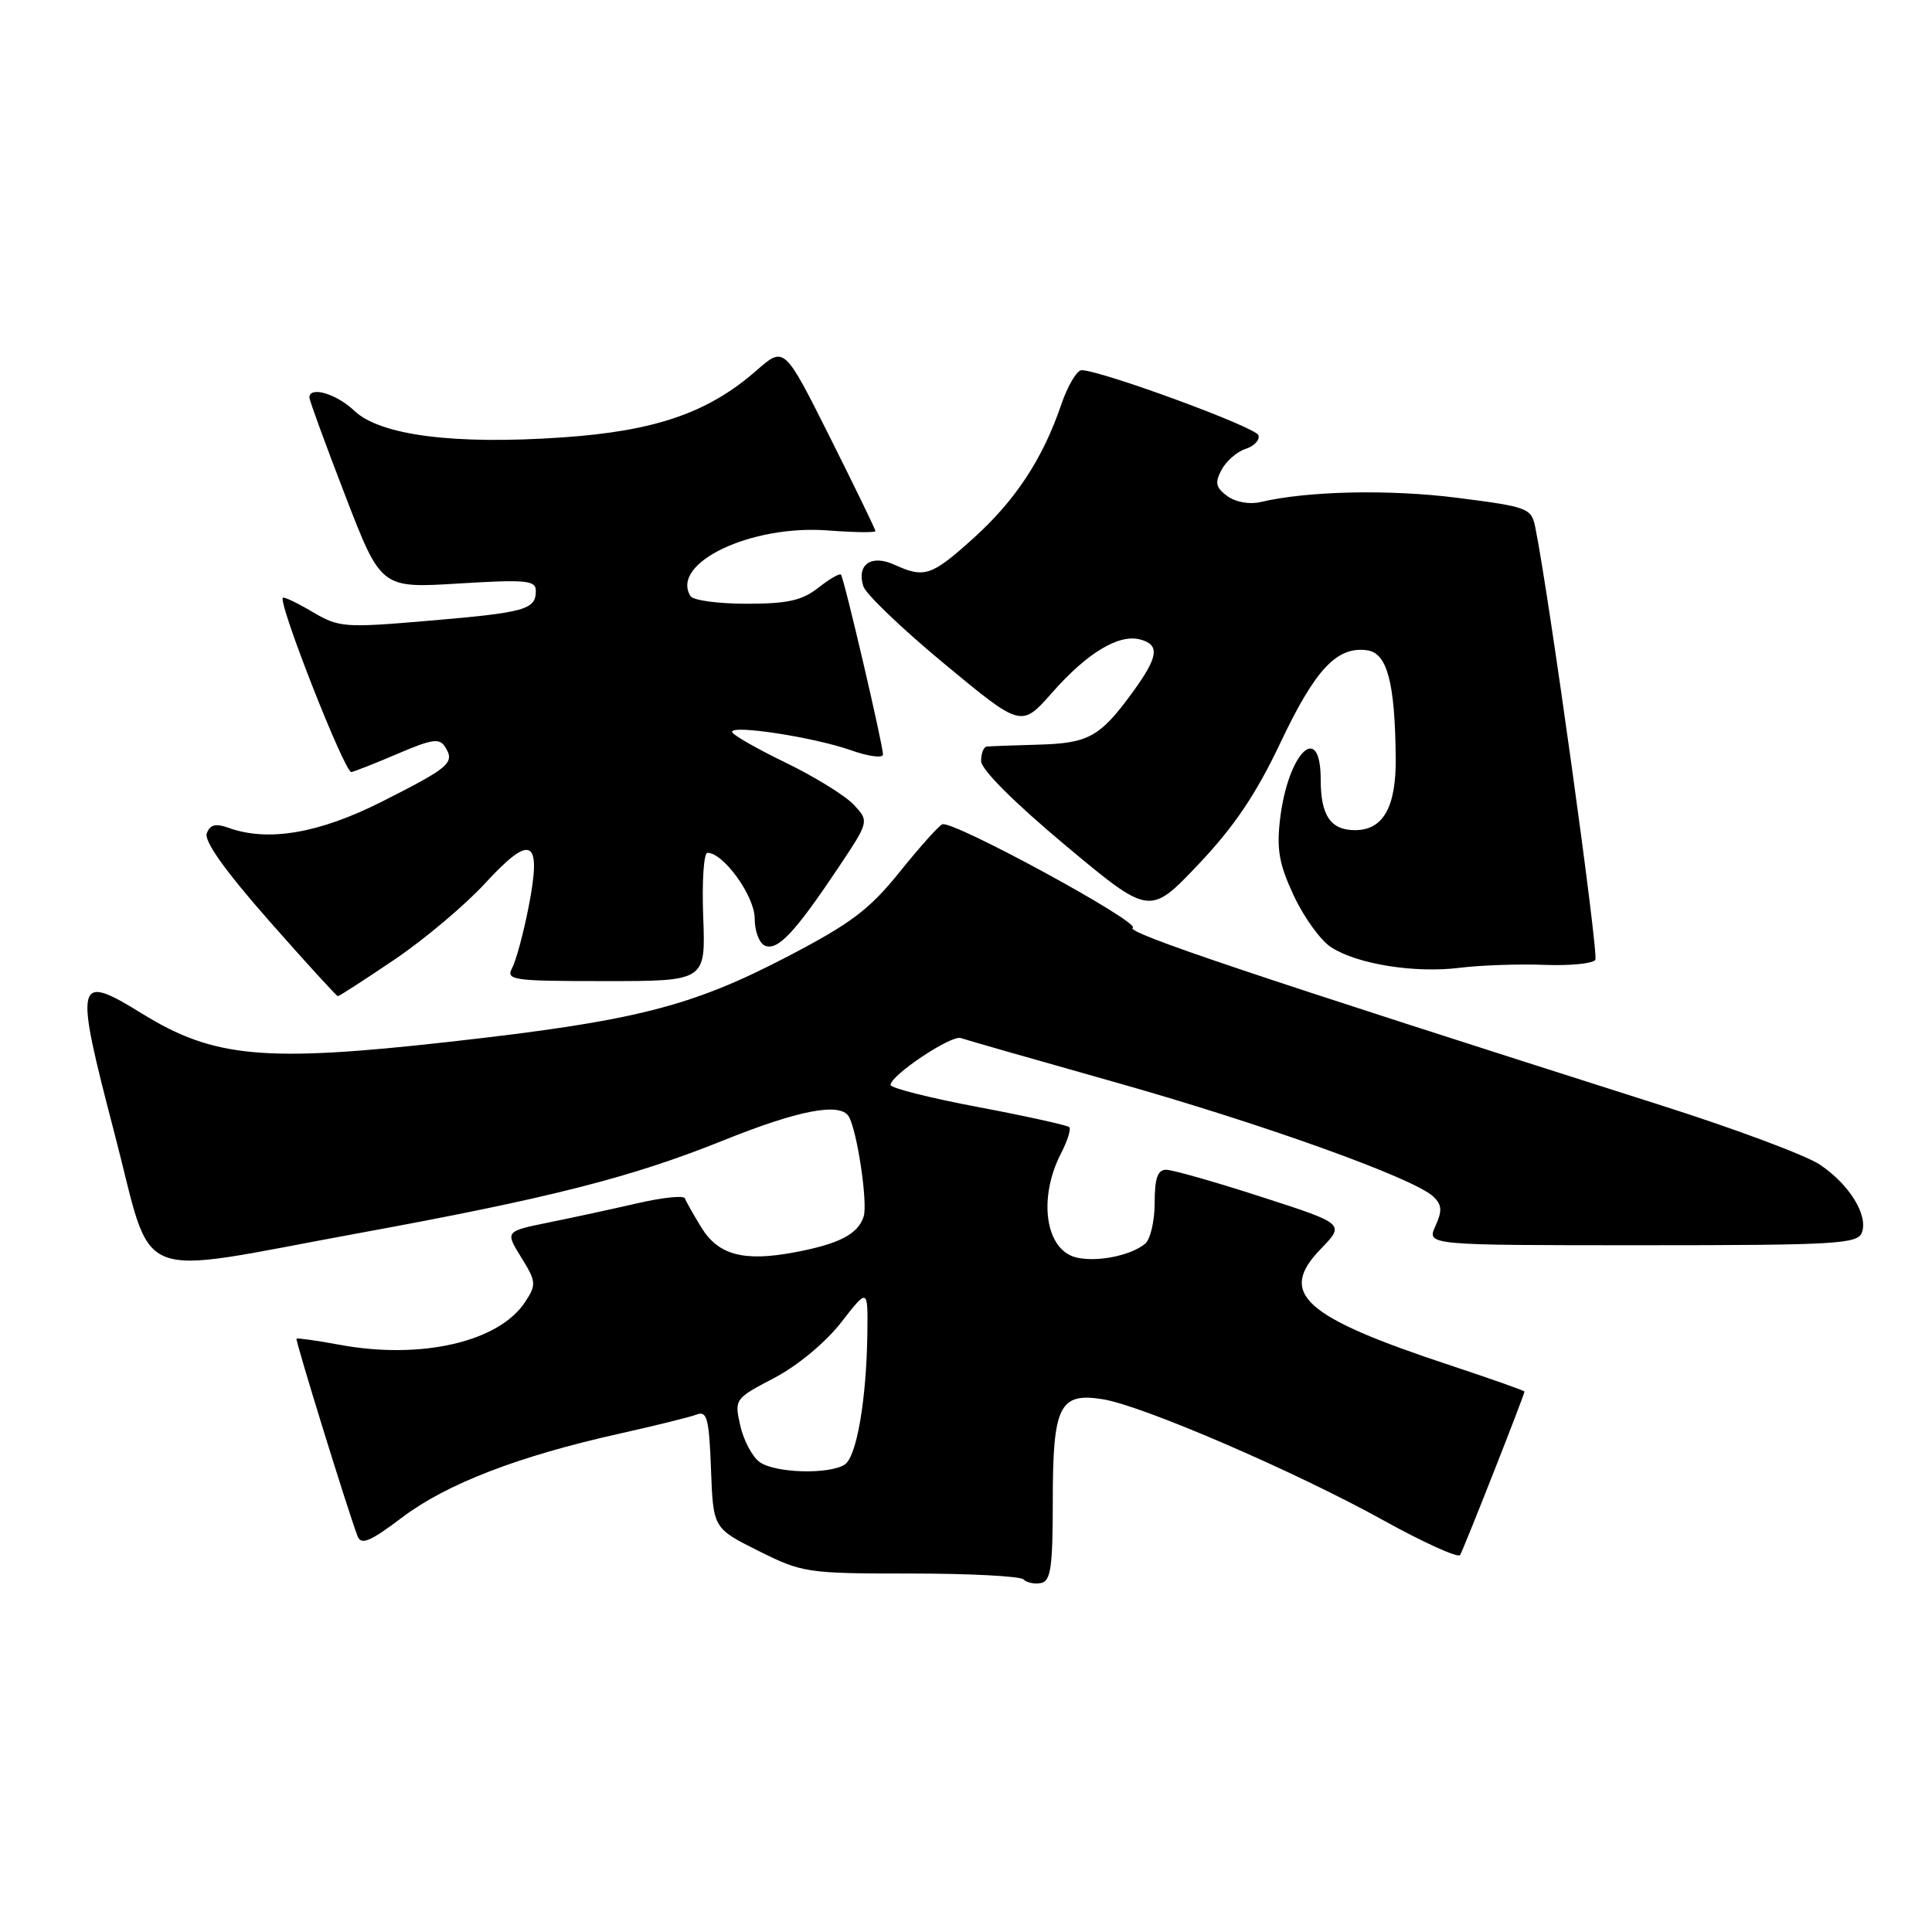 <?xml version="1.0" encoding="UTF-8" standalone="no"?>
<!DOCTYPE svg PUBLIC "-//W3C//DTD SVG 1.1//EN" "http://www.w3.org/Graphics/SVG/1.1/DTD/svg11.dtd" >
<svg xmlns="http://www.w3.org/2000/svg" xmlns:xlink="http://www.w3.org/1999/xlink" version="1.1" viewBox="0 0 256 256">
 <g >
 <path fill="currentColor"
d=" M 139.50 198.89 C 139.50 186.25 140.37 184.48 146.14 185.41 C 151.39 186.25 171.65 194.99 183.25 201.42 C 188.61 204.39 193.21 206.47 193.47 206.05 C 193.94 205.29 202.00 184.82 202.00 184.39 C 202.00 184.27 197.61 182.72 192.25 180.94 C 172.68 174.48 169.27 171.41 175.01 165.49 C 178.22 162.17 178.22 162.17 167.13 158.59 C 161.03 156.61 155.35 155.00 154.52 155.00 C 153.39 155.00 153.00 156.13 153.00 159.38 C 153.00 161.79 152.43 164.22 151.74 164.80 C 149.82 166.39 145.28 167.29 142.57 166.61 C 138.50 165.59 137.53 158.75 140.60 152.81 C 141.45 151.16 141.94 149.61 141.68 149.35 C 141.43 149.10 136.00 147.90 129.61 146.69 C 123.23 145.49 118.00 144.17 118.00 143.76 C 118.00 142.48 126.08 137.09 127.32 137.55 C 127.97 137.78 137.12 140.40 147.65 143.37 C 167.31 148.91 187.40 156.13 189.93 158.56 C 191.07 159.65 191.12 160.44 190.20 162.46 C 189.04 165.00 189.04 165.00 217.55 165.00 C 243.17 165.00 246.13 164.83 246.70 163.34 C 247.58 161.05 245.08 156.97 241.16 154.33 C 239.36 153.11 229.92 149.58 220.19 146.49 C 166.12 129.28 149.10 123.56 150.09 122.94 C 151.21 122.25 126.34 108.71 124.87 109.22 C 124.43 109.37 121.90 112.20 119.24 115.50 C 115.20 120.53 112.78 122.35 104.31 126.77 C 91.49 133.44 84.10 135.30 59.43 138.06 C 35.02 140.79 28.32 140.17 18.86 134.33 C 9.99 128.86 9.81 129.65 15.18 150.22 C 20.46 170.45 16.95 169.01 47.38 163.43 C 72.84 158.77 83.68 156.01 95.87 151.10 C 105.78 147.11 111.29 146.05 112.45 147.92 C 113.56 149.71 115.01 159.39 114.44 161.19 C 113.70 163.53 111.20 164.83 105.28 165.94 C 98.52 167.21 95.16 166.30 92.91 162.61 C 91.86 160.90 90.89 159.17 90.75 158.78 C 90.61 158.38 87.80 158.67 84.50 159.43 C 81.20 160.19 75.90 161.34 72.72 161.98 C 66.93 163.16 66.93 163.16 69.06 166.60 C 71.06 169.83 71.09 170.21 69.59 172.51 C 66.12 177.81 55.82 180.19 45.00 178.19 C 41.98 177.63 39.41 177.27 39.29 177.38 C 39.10 177.57 46.08 200.15 47.38 203.55 C 47.85 204.78 49.04 204.28 53.34 201.03 C 59.21 196.60 68.76 192.93 82.11 189.96 C 86.85 188.90 91.44 187.77 92.32 187.43 C 93.68 186.91 93.96 187.97 94.21 194.66 C 94.50 202.50 94.50 202.50 100.50 205.50 C 106.32 208.41 106.93 208.50 120.67 208.50 C 128.46 208.50 135.19 208.85 135.62 209.28 C 136.05 209.72 137.10 209.93 137.95 209.76 C 139.23 209.51 139.50 207.64 139.50 198.89 Z  M 52.30 127.13 C 56.26 124.45 61.67 119.89 64.32 117.00 C 70.42 110.36 71.82 111.14 70.04 120.19 C 69.36 123.66 68.38 127.29 67.87 128.25 C 67.00 129.88 67.87 130.00 80.21 130.00 C 93.50 130.00 93.50 130.00 93.18 121.50 C 93.00 116.83 93.25 113.00 93.74 113.00 C 95.87 113.00 100.00 118.74 100.00 121.70 C 100.00 123.42 100.62 125.02 101.39 125.32 C 103.07 125.97 105.33 123.56 110.95 115.17 C 115.19 108.83 115.19 108.83 113.11 106.61 C 111.96 105.40 107.87 102.87 104.01 101.01 C 100.16 99.14 97.00 97.33 97.00 96.97 C 97.00 96.01 107.90 97.70 112.75 99.41 C 115.09 100.24 117.00 100.49 117.00 99.97 C 117.00 98.69 111.84 76.59 111.43 76.14 C 111.25 75.94 109.90 76.72 108.42 77.89 C 106.28 79.57 104.34 80.00 98.92 80.00 C 95.18 80.00 91.84 79.55 91.49 78.99 C 88.79 74.61 99.51 69.49 109.75 70.29 C 113.19 70.55 116.00 70.59 116.00 70.37 C 116.00 70.15 113.28 64.55 109.96 57.92 C 103.92 45.87 103.92 45.87 100.26 49.07 C 93.87 54.69 86.82 57.12 74.50 57.96 C 60.18 58.95 50.38 57.69 46.95 54.43 C 44.57 52.17 41.00 51.12 41.00 52.68 C 41.00 53.05 43.13 58.89 45.74 65.65 C 50.48 77.95 50.48 77.95 60.74 77.32 C 69.72 76.77 71.00 76.89 71.00 78.29 C 71.00 80.78 69.62 81.16 56.96 82.24 C 45.63 83.21 44.94 83.16 41.42 81.09 C 39.40 79.89 37.63 79.05 37.48 79.21 C 36.83 79.90 45.71 102.48 46.56 102.30 C 47.08 102.19 49.89 101.08 52.80 99.83 C 57.27 97.92 58.25 97.78 58.99 98.98 C 60.29 101.08 59.62 101.66 50.67 106.19 C 42.29 110.43 35.50 111.59 30.25 109.68 C 28.59 109.08 27.83 109.27 27.40 110.41 C 27.01 111.43 29.81 115.37 35.63 121.98 C 40.48 127.49 44.60 132.00 44.77 132.00 C 44.95 132.00 48.33 129.81 52.30 127.13 Z  M 204.66 127.85 C 208.05 127.98 211.08 127.68 211.39 127.18 C 211.86 126.42 205.19 78.43 203.43 69.86 C 202.91 67.32 202.47 67.16 193.08 65.96 C 184.09 64.82 173.25 65.05 167.00 66.53 C 165.55 66.87 163.71 66.53 162.62 65.73 C 161.08 64.59 160.95 63.96 161.87 62.24 C 162.49 61.08 163.92 59.84 165.05 59.48 C 166.18 59.12 166.95 58.31 166.75 57.67 C 166.44 56.62 146.21 49.18 143.34 49.05 C 142.71 49.02 141.48 51.09 140.61 53.64 C 138.16 60.83 134.52 66.34 128.92 71.38 C 123.41 76.33 122.49 76.64 118.52 74.83 C 115.45 73.43 113.48 74.79 114.40 77.69 C 114.73 78.72 119.57 83.36 125.17 87.99 C 135.33 96.41 135.33 96.41 139.42 91.77 C 144.05 86.51 148.23 83.99 151.06 84.73 C 153.71 85.42 153.50 87.01 150.17 91.60 C 145.77 97.65 144.29 98.48 137.60 98.67 C 134.24 98.76 131.16 98.88 130.75 98.92 C 130.34 98.96 130.00 99.83 130.00 100.84 C 130.00 101.96 134.38 106.33 141.17 112.01 C 152.34 121.34 152.34 121.34 158.81 114.52 C 163.57 109.49 166.44 105.23 169.71 98.32 C 174.30 88.65 177.17 85.60 181.18 86.17 C 183.81 86.55 184.85 90.45 184.94 100.42 C 185.01 106.94 183.28 110.00 179.55 110.00 C 176.31 110.00 175.00 108.06 175.00 103.30 C 175.00 95.50 170.69 99.66 169.62 108.50 C 169.14 112.54 169.48 114.50 171.43 118.67 C 172.75 121.52 174.97 124.59 176.36 125.50 C 179.81 127.76 187.49 128.99 193.50 128.23 C 196.25 127.89 201.27 127.72 204.66 127.85 Z  M 100.64 193.72 C 99.68 193.02 98.53 190.85 98.09 188.90 C 97.30 185.40 97.35 185.33 102.58 182.59 C 105.65 180.99 109.37 177.90 111.44 175.25 C 115.00 170.67 115.00 170.67 114.93 176.59 C 114.82 185.47 113.51 193.06 111.92 194.07 C 109.81 195.41 102.64 195.19 100.64 193.72 Z "/>
</g>
</svg>